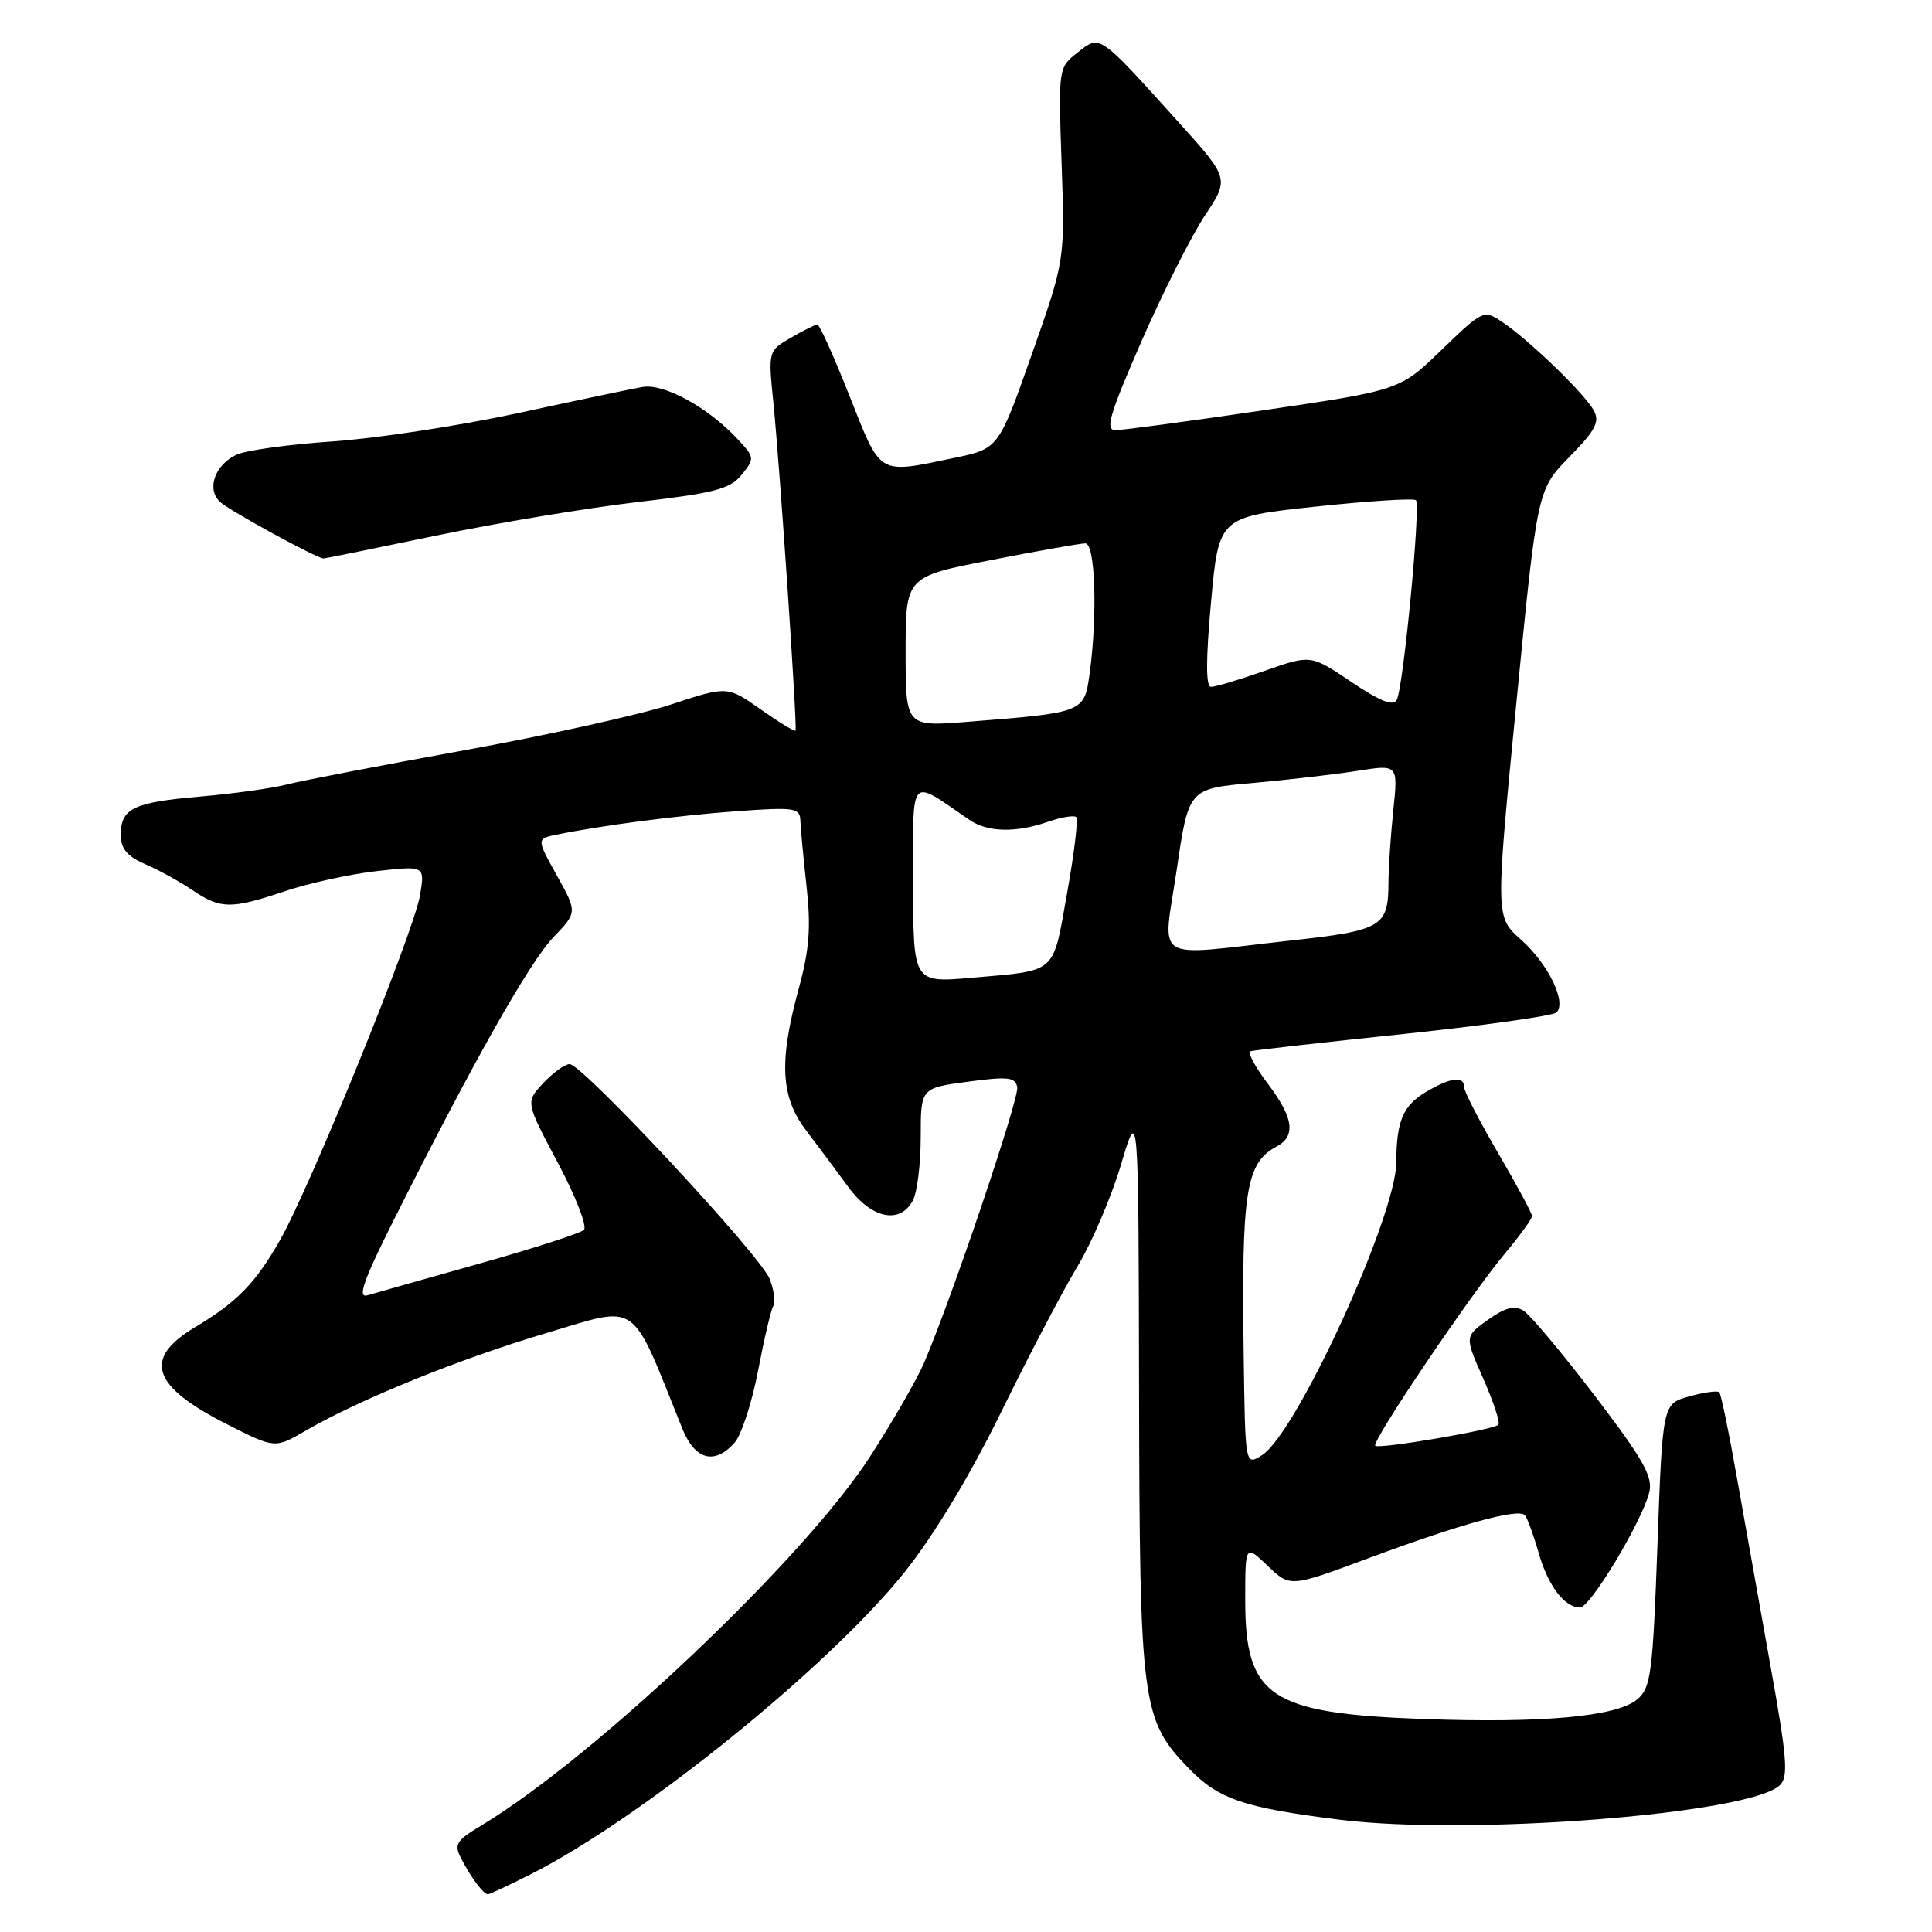 <?xml version="1.0" encoding="UTF-8" standalone="no"?>
<!DOCTYPE svg PUBLIC "-//W3C//DTD SVG 1.1//EN" "http://www.w3.org/Graphics/SVG/1.1/DTD/svg11.dtd" >
<svg xmlns="http://www.w3.org/2000/svg" xmlns:xlink="http://www.w3.org/1999/xlink" version="1.1" viewBox="0 0 256 256">
 <g >
 <path fill="currentColor"
d=" M 70.28 248.37 C 84.96 240.97 109.90 220.81 119.89 208.28 C 123.78 203.40 128.56 195.47 132.71 187.00 C 136.35 179.57 140.88 170.94 142.77 167.81 C 144.66 164.68 147.26 158.61 148.54 154.31 C 150.86 146.50 150.86 146.50 150.93 184.07 C 151.01 225.95 151.26 227.87 157.57 234.37 C 161.49 238.41 164.84 239.54 177.50 241.12 C 194.74 243.28 231.94 240.36 235.85 236.54 C 236.99 235.43 236.79 232.92 234.62 220.86 C 233.20 212.96 231.18 201.64 230.13 195.70 C 229.09 189.76 228.04 184.71 227.81 184.48 C 227.58 184.24 225.79 184.49 223.84 185.03 C 220.30 186.01 220.30 186.01 219.62 204.76 C 219.00 221.74 218.75 223.66 216.95 225.17 C 214.25 227.45 204.49 228.35 188.65 227.78 C 168.28 227.04 165.00 224.87 165.00 212.09 C 165.00 204.63 165.00 204.63 167.97 207.48 C 170.95 210.33 170.95 210.33 181.22 206.51 C 193.63 201.90 201.25 199.81 202.06 200.78 C 202.39 201.18 203.20 203.39 203.86 205.71 C 205.11 210.10 207.29 213.00 209.36 213.00 C 210.72 213.00 217.55 201.65 218.53 197.76 C 219.05 195.68 217.79 193.44 211.33 184.96 C 207.02 179.31 202.77 174.24 201.88 173.68 C 200.68 172.93 199.47 173.24 197.16 174.88 C 194.06 177.09 194.06 177.09 196.55 182.70 C 197.91 185.78 198.81 188.53 198.54 188.79 C 197.86 189.47 182.72 192.05 182.23 191.57 C 181.70 191.04 194.80 171.60 199.36 166.16 C 201.36 163.77 203.00 161.51 203.00 161.13 C 203.00 160.76 200.97 157.00 198.50 152.77 C 196.02 148.54 194.00 144.61 194.00 144.04 C 194.00 142.53 192.22 142.76 188.98 144.67 C 185.91 146.48 185.03 148.55 185.02 154.00 C 184.99 161.12 171.84 189.84 167.25 192.80 C 165.00 194.24 165.00 194.24 164.80 179.87 C 164.49 157.87 165.07 154.10 169.14 151.93 C 171.76 150.52 171.42 148.12 167.93 143.51 C 166.27 141.32 165.27 139.42 165.71 139.29 C 166.14 139.16 175.26 138.13 185.97 137.01 C 196.67 135.88 205.80 134.60 206.25 134.15 C 207.62 132.78 205.12 127.69 201.53 124.50 C 198.15 121.50 198.15 121.50 200.92 93.19 C 203.70 64.89 203.70 64.89 207.94 60.56 C 211.44 56.99 212.01 55.90 211.17 54.36 C 209.96 52.15 202.53 44.98 199.03 42.65 C 196.60 41.03 196.47 41.09 191.03 46.35 C 185.50 51.70 185.50 51.70 167.50 54.35 C 157.60 55.81 148.73 57.00 147.80 57.00 C 146.41 57.00 147.01 54.94 151.24 45.25 C 154.07 38.79 157.85 31.29 159.64 28.58 C 162.91 23.66 162.91 23.66 156.07 16.08 C 145.52 4.39 145.80 4.58 142.77 6.97 C 140.24 8.95 140.23 9.02 140.67 21.73 C 141.11 34.50 141.11 34.50 136.71 46.98 C 132.31 59.46 132.31 59.46 126.41 60.68 C 116.24 62.80 116.78 63.12 112.58 52.50 C 110.51 47.27 108.59 43.00 108.31 43.00 C 108.04 43.00 106.45 43.79 104.80 44.75 C 101.78 46.50 101.78 46.50 102.49 53.50 C 103.36 62.23 105.67 96.39 105.41 96.81 C 105.31 96.98 103.23 95.71 100.80 94.00 C 96.38 90.89 96.38 90.89 88.94 93.34 C 84.85 94.69 72.50 97.43 61.50 99.42 C 50.50 101.42 39.92 103.45 38.00 103.95 C 36.08 104.45 30.90 105.17 26.50 105.55 C 17.63 106.32 16.00 107.11 16.00 110.67 C 16.00 112.46 16.86 113.47 19.25 114.51 C 21.04 115.28 23.85 116.83 25.50 117.95 C 29.22 120.47 30.61 120.49 37.78 118.08 C 40.93 117.02 46.38 115.83 49.90 115.43 C 56.30 114.71 56.30 114.71 55.66 118.60 C 54.88 123.41 41.08 157.37 37.06 164.40 C 33.83 170.05 31.37 172.56 25.85 175.86 C 18.89 180.02 20.08 183.65 30.07 188.72 C 36.42 191.94 36.42 191.94 40.46 189.60 C 47.66 185.42 60.90 180.05 72.42 176.63 C 84.82 172.95 83.44 171.98 90.39 189.25 C 92.07 193.44 94.64 194.16 97.32 191.19 C 98.22 190.20 99.62 185.91 100.44 181.67 C 101.25 177.42 102.16 173.55 102.46 173.06 C 102.77 172.57 102.56 170.96 102.00 169.49 C 100.82 166.40 77.18 141.00 75.48 141.00 C 74.86 141.00 73.29 142.13 71.99 143.51 C 69.63 146.02 69.63 146.02 73.93 154.10 C 76.29 158.54 77.84 162.53 77.37 162.97 C 76.89 163.42 70.65 165.43 63.50 167.44 C 56.35 169.45 49.69 171.34 48.70 171.63 C 47.31 172.05 48.13 169.71 52.34 161.33 C 62.71 140.68 70.17 127.48 73.33 124.19 C 76.50 120.88 76.50 120.88 73.79 116.01 C 71.08 111.14 71.08 111.14 73.79 110.59 C 79.81 109.36 89.95 108.04 97.75 107.48 C 105.25 106.94 106.00 107.05 106.05 108.69 C 106.08 109.69 106.45 113.62 106.87 117.44 C 107.47 122.85 107.25 125.82 105.85 130.94 C 103.19 140.68 103.43 145.37 106.83 149.81 C 108.38 151.84 110.88 155.19 112.38 157.25 C 115.45 161.47 119.25 162.28 120.96 159.07 C 121.53 158.00 122.00 154.22 122.00 150.65 C 122.00 144.17 122.00 144.17 128.25 143.33 C 133.55 142.62 134.54 142.73 134.79 144.05 C 135.07 145.51 126.21 171.75 122.48 180.50 C 121.55 182.70 118.31 188.32 115.29 193.00 C 106.59 206.49 78.86 232.80 63.76 241.90 C 60.41 243.91 60.13 244.39 61.14 246.33 C 62.45 248.85 64.07 251.00 64.66 251.00 C 64.88 251.00 67.41 249.82 70.28 248.37 Z  M 57.84 70.96 C 65.87 69.29 77.85 67.30 84.46 66.53 C 94.69 65.33 96.75 64.80 98.27 62.91 C 100.01 60.77 100.00 60.62 97.78 58.23 C 93.87 54.00 87.98 50.77 85.12 51.28 C 83.68 51.53 76.20 53.10 68.50 54.77 C 60.80 56.43 49.82 58.10 44.10 58.49 C 38.38 58.87 32.65 59.66 31.37 60.24 C 28.48 61.56 27.33 64.79 29.15 66.50 C 30.37 67.65 41.98 73.99 42.87 74.00 C 43.07 74.00 49.81 72.63 57.84 70.96 Z  M 121.00 117.00 C 121.00 102.36 120.34 103.10 128.47 108.65 C 130.87 110.29 134.63 110.37 138.90 108.88 C 140.66 108.27 142.33 108.00 142.61 108.27 C 142.88 108.55 142.34 113.09 141.39 118.37 C 139.46 129.20 140.19 128.55 128.75 129.56 C 121.00 130.23 121.00 130.23 121.00 117.00 Z  M 155.92 115.25 C 157.50 104.50 157.50 104.50 166.00 103.75 C 170.68 103.33 176.92 102.61 179.88 102.14 C 185.25 101.29 185.25 101.29 184.63 107.29 C 184.28 110.59 183.99 114.91 183.98 116.90 C 183.96 122.84 183.19 123.29 170.82 124.65 C 152.36 126.69 154.07 127.77 155.92 115.25 Z  M 120.00 86.35 C 120.00 76.41 120.00 76.41 131.32 74.21 C 137.54 72.99 143.17 72.00 143.82 72.00 C 145.13 72.00 145.44 81.53 144.38 89.25 C 143.67 94.43 143.67 94.42 128.25 95.64 C 120.00 96.30 120.00 96.30 120.00 86.35 Z  M 179.06 90.36 C 173.69 86.74 173.69 86.74 167.60 88.88 C 164.24 90.06 161.04 91.02 160.47 91.01 C 159.77 91.00 159.77 87.43 160.47 79.75 C 161.50 68.50 161.50 68.50 174.30 67.13 C 181.34 66.38 187.33 66.00 187.62 66.28 C 188.27 66.94 185.96 91.06 185.08 92.74 C 184.62 93.62 182.88 92.93 179.06 90.36 Z "/>
</g>
</svg>